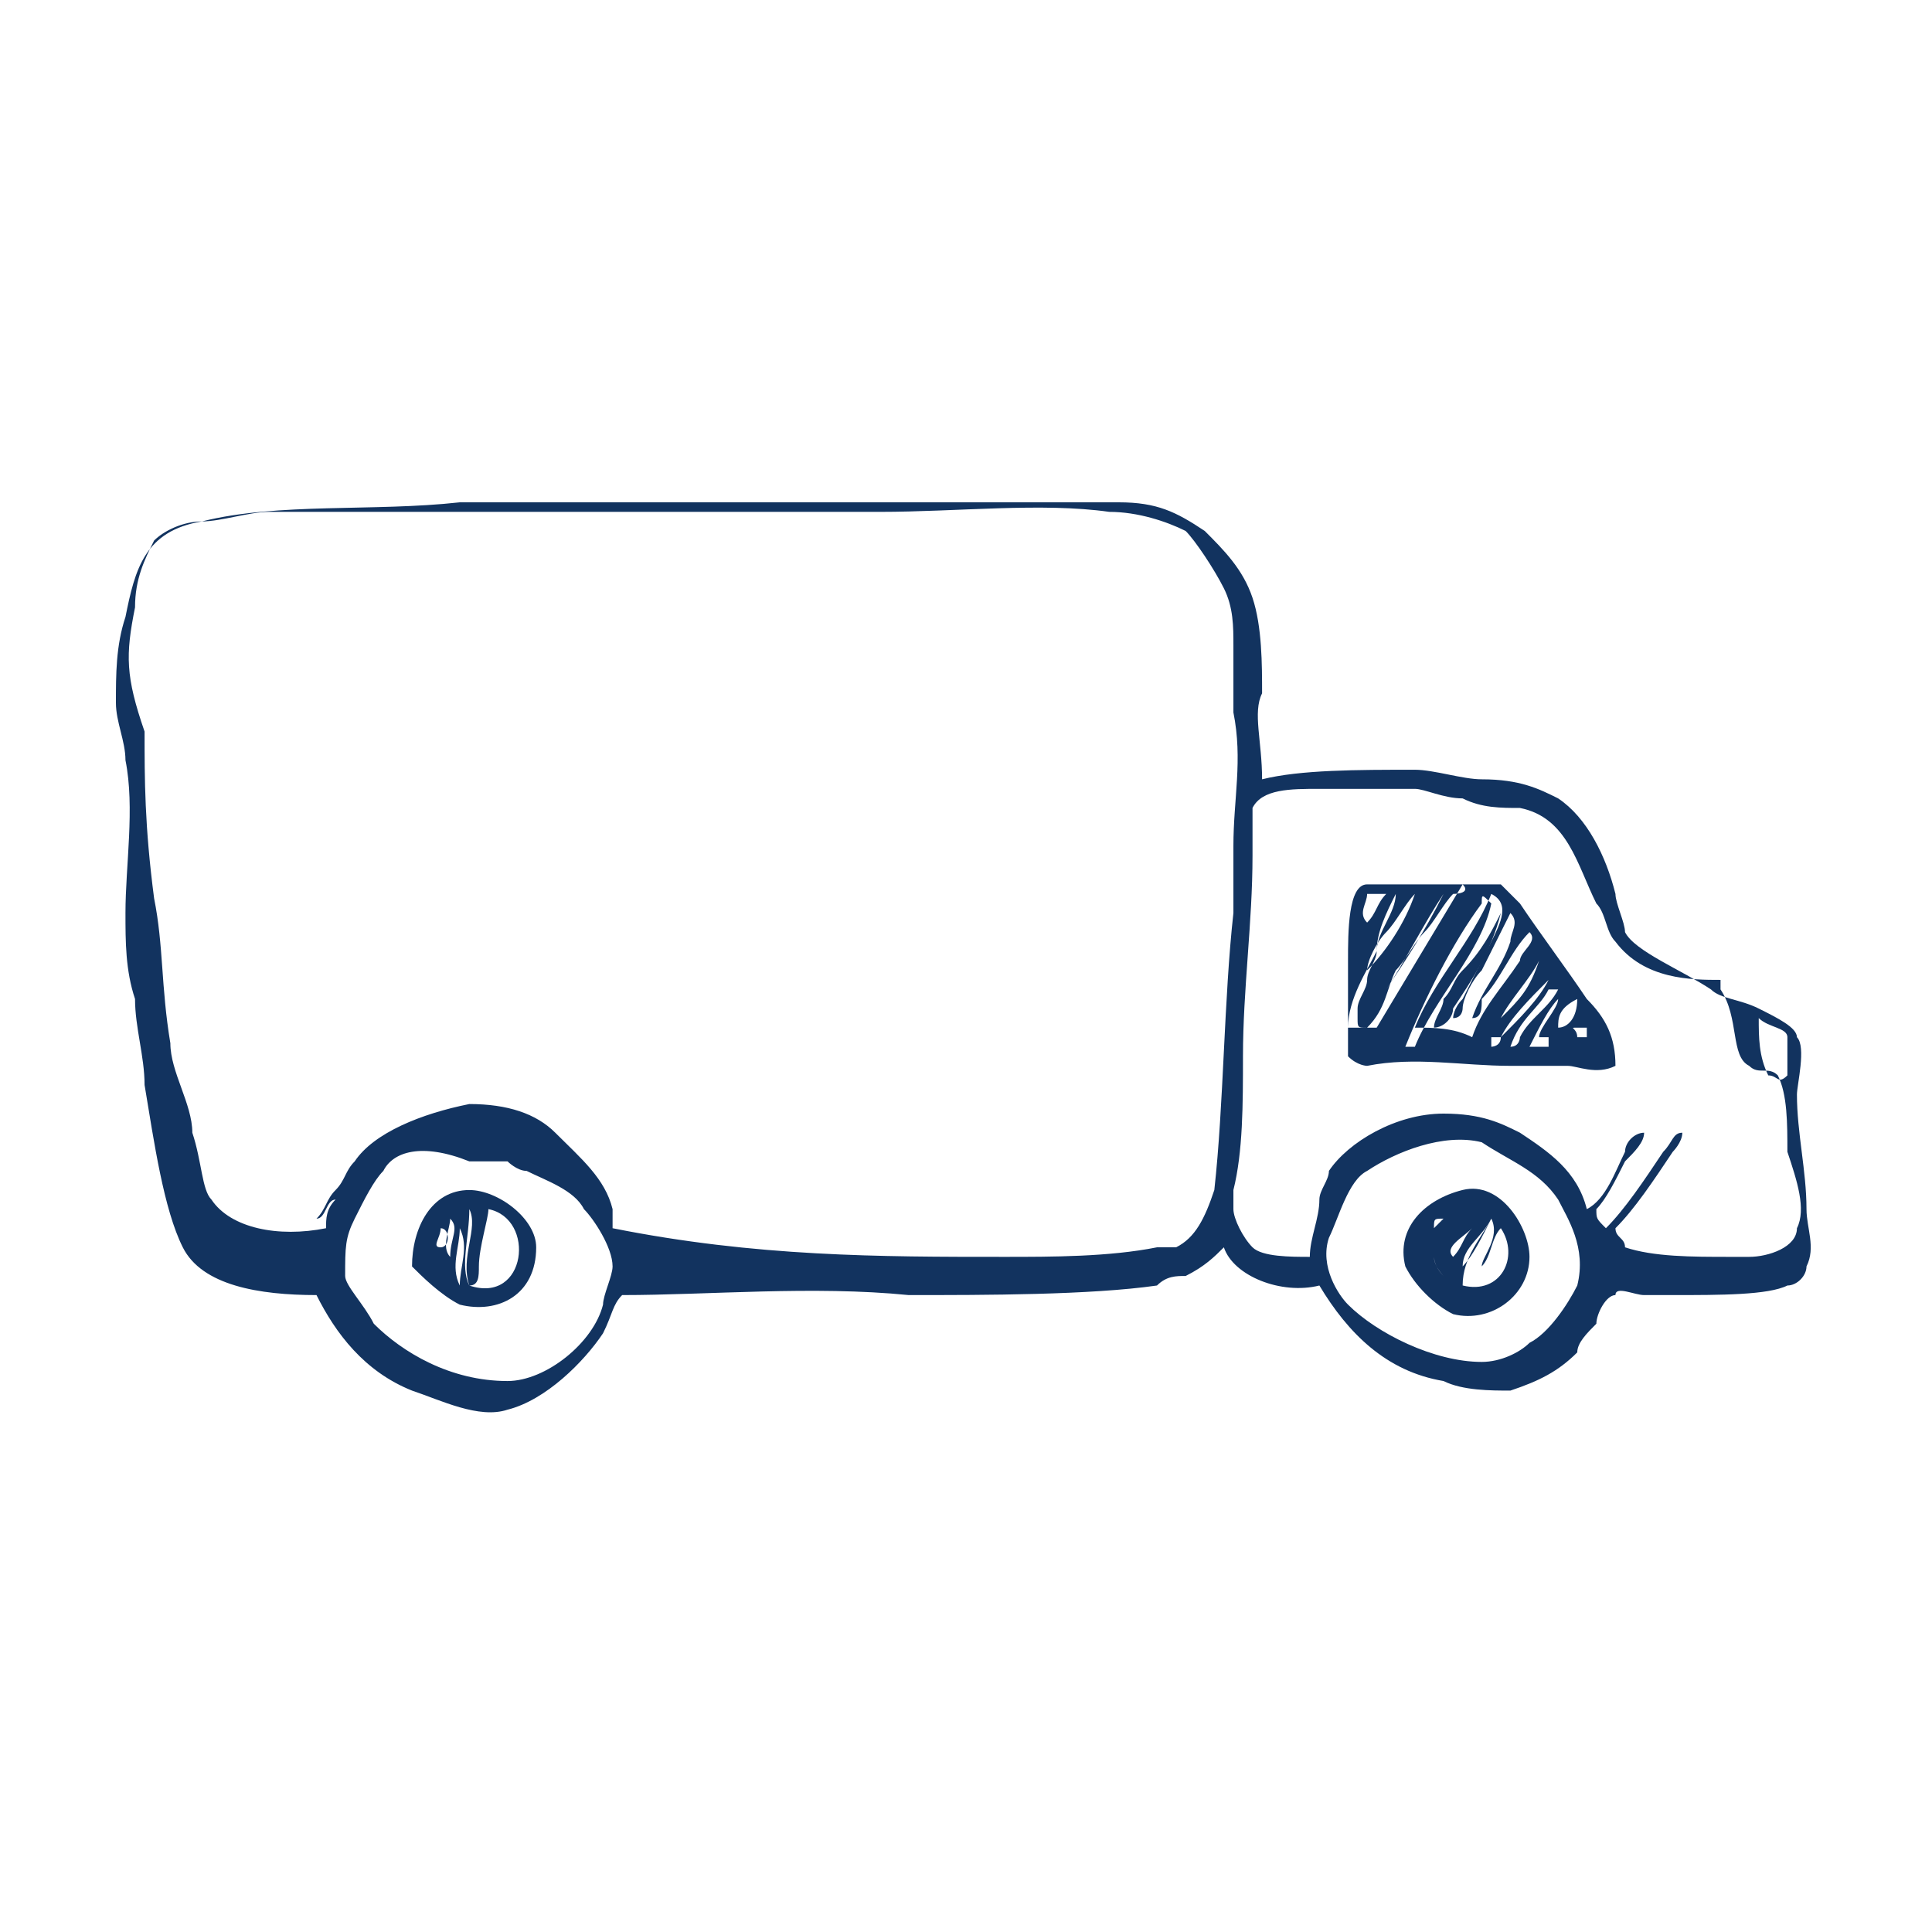 <svg width="100" height="100" viewBox="0 0 100 100" fill="none" xmlns="http://www.w3.org/2000/svg">
<path fill-rule="evenodd" clip-rule="evenodd" d="M77.683 47.257C77.188 49.234 76.2 50.717 75.211 52.2C75.211 52.695 74.716 53.189 74.222 53.189C74.222 52.695 74.716 52.2 74.716 51.706C75.211 51.212 75.211 50.717 75.705 50.223C76.694 49.234 77.188 48.246 77.683 47.257Z" fill="#12335F"/>
<path fill-rule="evenodd" clip-rule="evenodd" d="M24.292 61.596C25.775 61.596 27.753 63.079 27.753 64.562C27.753 67.034 25.775 68.022 23.798 67.528C22.809 67.034 21.82 66.045 21.326 65.551C21.326 63.573 22.315 61.596 24.292 61.596ZM24.292 62.584C24.292 64.068 23.798 65.551 24.292 66.539C27.258 67.528 27.753 63.079 25.281 62.584C25.281 63.079 24.787 64.562 24.787 65.551C24.787 66.045 24.787 66.539 24.292 66.539C23.798 65.056 24.787 63.573 24.292 62.584C24.787 62.584 24.787 62.584 24.292 62.584ZM23.303 65.056C23.303 64.068 23.798 63.573 23.303 63.079C23.303 63.573 22.809 64.562 23.303 65.056ZM23.798 66.539C23.798 65.551 24.292 64.562 23.798 63.573C23.798 64.562 23.303 65.551 23.798 66.539ZM22.809 64.562C23.303 64.562 23.303 63.573 22.809 63.573C22.809 64.068 22.315 64.562 22.809 64.562Z" fill="#12335F"/>
<path fill-rule="evenodd" clip-rule="evenodd" d="M65.325 40.337C67.302 39.842 70.268 39.842 73.234 39.842C74.223 39.842 75.706 40.337 76.695 40.337C78.672 40.337 79.661 40.831 80.65 41.325C82.133 42.314 83.122 44.292 83.616 46.269C83.616 46.764 84.111 47.752 84.111 48.247C84.605 49.236 87.077 50.224 88.56 51.213C89.054 51.707 90.043 51.707 91.032 52.202C92.021 52.696 93.009 53.19 93.009 53.685C93.504 54.179 93.009 56.157 93.009 56.651C93.009 58.629 93.504 60.606 93.504 62.584C93.504 63.572 93.998 64.561 93.504 65.55C93.504 66.044 93.009 66.538 92.515 66.538C91.526 67.033 89.054 67.033 86.582 67.033C86.088 67.033 85.594 67.033 85.099 67.033C84.605 67.033 83.616 66.538 83.616 67.033C83.122 67.033 82.627 68.022 82.627 68.516C82.133 69.01 81.639 69.505 81.639 69.999C80.65 70.988 79.661 71.482 78.178 71.977C77.189 71.977 75.706 71.977 74.718 71.482C71.751 70.988 69.774 69.01 68.291 66.538C66.313 67.033 63.841 66.044 63.347 64.561C62.853 65.055 62.358 65.55 61.37 66.044C60.875 66.044 60.381 66.044 59.886 66.538C56.426 67.033 50.988 67.033 47.033 67.033C42.089 66.538 36.651 67.033 32.202 67.033C31.707 67.527 31.707 68.022 31.213 69.01C30.224 70.493 28.247 72.471 26.269 72.965C24.786 73.46 22.809 72.471 21.326 71.977C18.854 70.988 17.37 69.01 16.382 67.033C13.416 67.033 10.449 66.538 9.461 64.561C8.472 62.584 7.977 59.123 7.483 56.157C7.483 54.673 6.989 53.19 6.989 51.707C6.494 50.224 6.494 48.741 6.494 47.258C6.494 44.786 6.989 41.82 6.494 39.348C6.494 38.359 6 37.37 6 36.382C6 34.899 6 33.416 6.494 31.933C6.989 29.461 7.483 27.483 10.449 26.989C14.404 26 19.348 26.494 23.797 26C25.775 26 27.752 26 29.73 26C35.662 26 41.1 26 47.033 26C49.01 26 50.988 26 52.471 26C54.448 26 56.426 26 57.909 26C59.886 26 60.875 26.494 62.358 27.483C63.347 28.472 64.336 29.461 64.83 30.944C65.325 32.427 65.325 34.404 65.325 35.887C64.83 36.876 65.325 38.359 65.325 40.337ZM51.977 65.055C54.448 65.055 57.415 65.055 59.886 64.561C60.381 64.561 60.875 64.561 60.875 64.561C61.864 64.067 62.358 63.078 62.853 61.595C63.347 57.145 63.347 51.707 63.841 47.258C63.841 46.269 63.841 44.786 63.841 43.797C63.841 41.325 64.336 39.348 63.841 36.876C63.841 35.887 63.841 34.404 63.841 33.416C63.841 32.427 63.841 31.438 63.347 30.449C62.853 29.461 61.864 27.977 61.37 27.483C60.381 26.989 58.898 26.494 57.415 26.494C53.954 26 49.505 26.494 45.55 26.494C41.595 26.494 37.64 26.494 33.685 26.494C32.202 26.494 30.719 26.494 29.235 26.494C25.775 26.494 22.809 26.494 19.842 26.494C17.865 26.494 15.887 26.494 13.91 26.494C12.921 26.494 11.438 26.989 10.449 26.989C9.461 26.989 8.472 27.483 7.977 27.977C7.483 28.966 6.989 29.955 6.989 31.438C6.494 33.91 6.494 35 7.483 37.865C7.483 40.337 7.483 42.731 7.977 46.5C8.472 48.972 8.324 51.034 8.818 54C8.818 55.483 9.955 57.145 9.955 58.629C10.449 60.112 10.449 61.595 10.944 62.089C11.932 63.572 14.404 64.067 16.876 63.572C16.876 63.078 16.876 62.584 17.37 62.089C16.876 62.089 16.876 63.078 16.382 63.078C16.876 62.584 16.876 62.089 17.37 61.595C17.865 61.1 17.865 60.606 18.359 60.112C19.348 58.629 21.82 57.64 24.292 57.145C26.269 57.145 27.752 57.64 28.741 58.629C30.083 59.971 31.318 61 31.707 62.584C31.707 63.078 31.707 63.078 31.707 63.572C39.123 65.055 45.55 65.055 51.977 65.055ZM83.616 48.741C83.122 48.247 83.122 47.258 82.627 46.764C81.639 44.786 81.144 42.314 78.673 41.82C77.684 41.82 76.695 41.82 75.706 41.325C74.718 41.325 73.729 40.831 73.234 40.831C71.257 40.831 70.268 40.831 68.291 40.831C66.808 40.831 65.325 40.831 64.83 41.82C64.83 42.314 64.83 43.303 64.83 44.292C64.83 47.752 64.336 51.213 64.336 54.673C64.336 57.145 64.336 59.617 63.841 61.595C63.841 62.089 63.841 62.089 63.841 62.584C63.841 63.078 64.336 64.067 64.83 64.561C65.325 65.055 66.808 65.055 67.796 65.055C67.796 64.067 68.291 63.078 68.291 62.089C68.291 61.595 68.785 61.1 68.785 60.606C69.774 59.123 72.246 57.64 74.718 57.64C76.695 57.64 77.684 58.134 78.673 58.629C80.156 59.617 81.639 60.606 82.133 62.584C83.122 62.089 83.616 60.606 84.111 59.617C84.111 59.123 84.605 58.629 85.099 58.629C85.099 59.123 84.605 59.617 84.111 60.112C83.616 61.1 83.122 62.089 82.627 62.584C82.627 63.078 82.627 63.078 83.122 63.572C84.111 62.584 85.099 61.1 86.088 59.617C86.582 59.123 86.582 58.629 87.077 58.629C87.077 59.123 86.582 59.617 86.582 59.617C85.594 61.1 84.605 62.584 83.616 63.572C83.616 64.067 84.111 64.067 84.111 64.561C85.594 65.055 87.571 65.055 89.549 65.055C90.043 65.055 90.537 65.055 90.537 65.055C91.526 65.055 93.009 64.561 93.009 63.572C93.504 62.584 93.009 61.1 92.515 59.617C92.515 58.134 92.515 56.651 92.021 55.662C91.526 55.168 91.032 55.662 90.537 55.168C89.549 54.673 90.043 52.696 89.054 51.213V50.719C87.571 50.719 85.099 50.719 83.616 48.741ZM91.526 55.662C92.021 55.662 92.021 56.157 92.515 55.662C92.515 54.673 92.515 54.179 92.515 53.685C92.515 53.19 91.526 53.19 91.032 52.696C91.032 53.685 91.032 54.673 91.526 55.662ZM19.842 60.606C19.348 61.1 18.854 62.089 18.359 63.078C17.865 64.067 17.865 64.561 17.865 66.044C17.865 66.538 18.854 67.527 19.348 68.516C20.831 69.999 23.303 71.482 26.269 71.482C28.247 71.482 30.719 69.505 31.213 67.527C31.213 67.033 31.707 66.044 31.707 65.55C31.707 64.561 30.719 63.078 30.224 62.584C29.73 61.595 28.247 61.1 27.258 60.606C26.764 60.606 26.269 60.112 26.269 60.112C25.775 60.112 24.786 60.112 24.292 60.112C21.82 59.123 20.337 59.617 19.842 60.606ZM70.763 60.606C69.774 61.1 69.279 63.078 68.785 64.067C68.291 65.55 69.279 67.033 69.774 67.527C71.257 69.01 74.223 70.493 76.695 70.493C77.684 70.493 78.673 69.999 79.167 69.505C80.156 69.01 81.144 67.527 81.639 66.538C82.133 64.561 81.144 63.078 80.65 62.089C79.661 60.606 78.178 60.112 76.695 59.123C74.718 58.629 72.246 59.617 70.763 60.606Z" fill="#12335F"/>
<path fill-rule="evenodd" clip-rule="evenodd" d="M83.616 55.168C82.627 55.663 81.638 55.168 81.144 55.168C80.155 55.168 79.166 55.168 78.178 55.168C75.706 55.168 73.234 54.674 70.762 55.168C70.762 55.168 70.268 55.168 69.773 54.674C69.773 54.18 69.773 53.685 69.773 53.191C69.773 52.202 69.773 50.719 69.773 49.73C69.773 48.247 69.773 45.775 70.762 45.775C71.751 45.775 73.234 45.775 74.223 45.775C75.212 45.775 76.695 45.775 77.683 45.775C77.683 45.775 78.178 46.27 78.672 46.764C79.661 48.247 81.144 50.225 82.133 51.708C83.121 52.697 83.616 53.685 83.616 55.168ZM70.762 46.27C70.762 46.764 70.268 47.258 70.762 47.753C71.257 47.258 71.257 46.764 71.751 46.27C71.257 46.27 71.257 46.27 70.762 46.27ZM72.245 46.27C71.751 47.258 71.257 48.247 71.257 49.236C71.257 48.247 72.245 47.258 72.245 46.27ZM75.212 46.27C74.717 46.764 74.223 47.753 73.728 48.247C73.234 48.742 72.74 49.73 72.245 50.225C71.751 51.213 71.751 52.202 70.762 53.191C70.268 53.191 70.268 53.191 70.268 52.697C70.268 52.202 70.268 52.202 70.268 52.202C70.268 51.708 70.762 51.213 70.762 50.719C70.762 50.225 71.257 49.73 71.257 49.236C70.762 50.225 69.773 51.708 69.773 53.191C70.268 53.191 70.762 53.191 71.257 53.191C72.74 50.719 74.223 48.247 75.706 45.775C76.2 46.27 75.212 46.27 75.212 46.27ZM73.234 46.27C72.74 46.764 72.245 47.753 71.751 48.247C71.257 48.742 70.762 49.73 70.762 50.225C71.751 49.236 72.74 47.753 73.234 46.27ZM76.695 46.764C75.212 48.742 73.728 51.708 72.74 54.18H73.234C74.223 51.708 76.695 49.236 77.189 46.764C76.695 46.27 76.695 46.27 76.695 46.764ZM71.751 51.213C72.74 49.73 73.728 47.753 74.717 46.27C73.728 48.247 72.74 49.73 71.751 51.213ZM75.706 51.708C76.2 50.719 76.695 49.73 77.189 48.742C77.683 47.753 78.178 46.764 77.189 46.27C76.2 48.742 74.223 50.719 73.234 53.191C74.223 53.191 75.212 53.191 76.2 53.685C76.695 52.202 77.683 51.213 78.672 49.73C78.672 49.236 79.661 48.742 79.166 48.247C78.178 49.236 77.683 50.719 76.695 51.708C76.695 52.202 76.695 52.697 76.2 52.697C76.695 51.213 77.683 50.225 78.178 48.742C78.178 48.247 78.672 47.753 78.178 47.258C77.683 48.247 77.189 49.236 76.695 50.225C76.2 50.719 75.706 51.708 75.706 52.202C75.706 52.202 75.706 52.697 75.212 52.697C75.212 52.697 75.212 52.202 75.706 51.708ZM79.661 49.73C79.166 50.719 78.178 51.708 77.683 52.697C78.672 51.708 79.166 51.213 79.661 49.73ZM77.683 53.685C77.189 53.685 77.189 53.685 77.189 53.685V54.18C77.189 54.18 77.683 54.18 77.683 53.685C78.178 53.685 78.178 53.685 77.683 53.685C78.672 52.697 79.661 51.708 80.155 50.719C79.166 51.708 78.178 52.697 77.683 53.685ZM78.178 54.18C78.672 54.18 78.672 53.685 78.672 53.685C79.166 52.697 80.155 52.202 80.65 51.213C80.65 51.213 80.65 51.213 80.155 51.213C79.661 52.202 78.672 52.697 78.178 54.18ZM79.166 54.18C79.661 54.18 79.661 54.18 80.155 54.18V53.685C80.155 53.685 80.155 53.685 79.661 53.685C79.661 53.191 80.65 52.202 80.65 51.708C80.155 52.202 79.661 53.191 79.166 54.18ZM80.65 53.191C81.144 53.191 81.638 52.697 81.638 51.708C80.65 52.202 80.65 52.697 80.65 53.191ZM81.638 53.685H82.133C82.133 53.191 82.133 53.191 82.133 53.191C82.133 53.191 82.133 53.191 81.638 53.191C81.144 53.191 81.638 53.191 81.638 53.685Z" fill="#12335F"/>
<path fill-rule="evenodd" clip-rule="evenodd" d="M75.706 61.593C77.683 61.098 79.166 63.57 79.166 65.053C79.166 67.031 77.189 68.514 75.211 68.019C74.222 67.525 73.234 66.536 72.739 65.548C72.245 63.57 73.728 62.087 75.706 61.593ZM74.222 63.57L74.717 63.076C74.222 63.076 74.222 63.076 74.222 63.57ZM75.706 65.548C76.2 65.053 76.694 64.064 77.189 63.076C76.694 64.064 75.706 64.559 75.706 65.548ZM77.189 63.076C76.694 64.064 75.706 65.053 75.706 66.536C77.683 67.031 78.672 65.053 77.683 63.57C77.189 64.064 77.189 65.053 76.694 65.548C76.694 65.053 77.683 64.064 77.189 63.076ZM75.211 65.053C75.706 64.559 75.706 64.064 76.2 63.57C75.706 64.064 74.717 64.559 75.211 65.053ZM74.717 66.042C74.717 65.548 74.717 65.548 74.717 66.042C74.222 65.548 74.222 65.053 74.222 65.053C74.222 65.548 74.717 66.042 74.717 66.042Z" fill="#12335F"/>
</svg>
